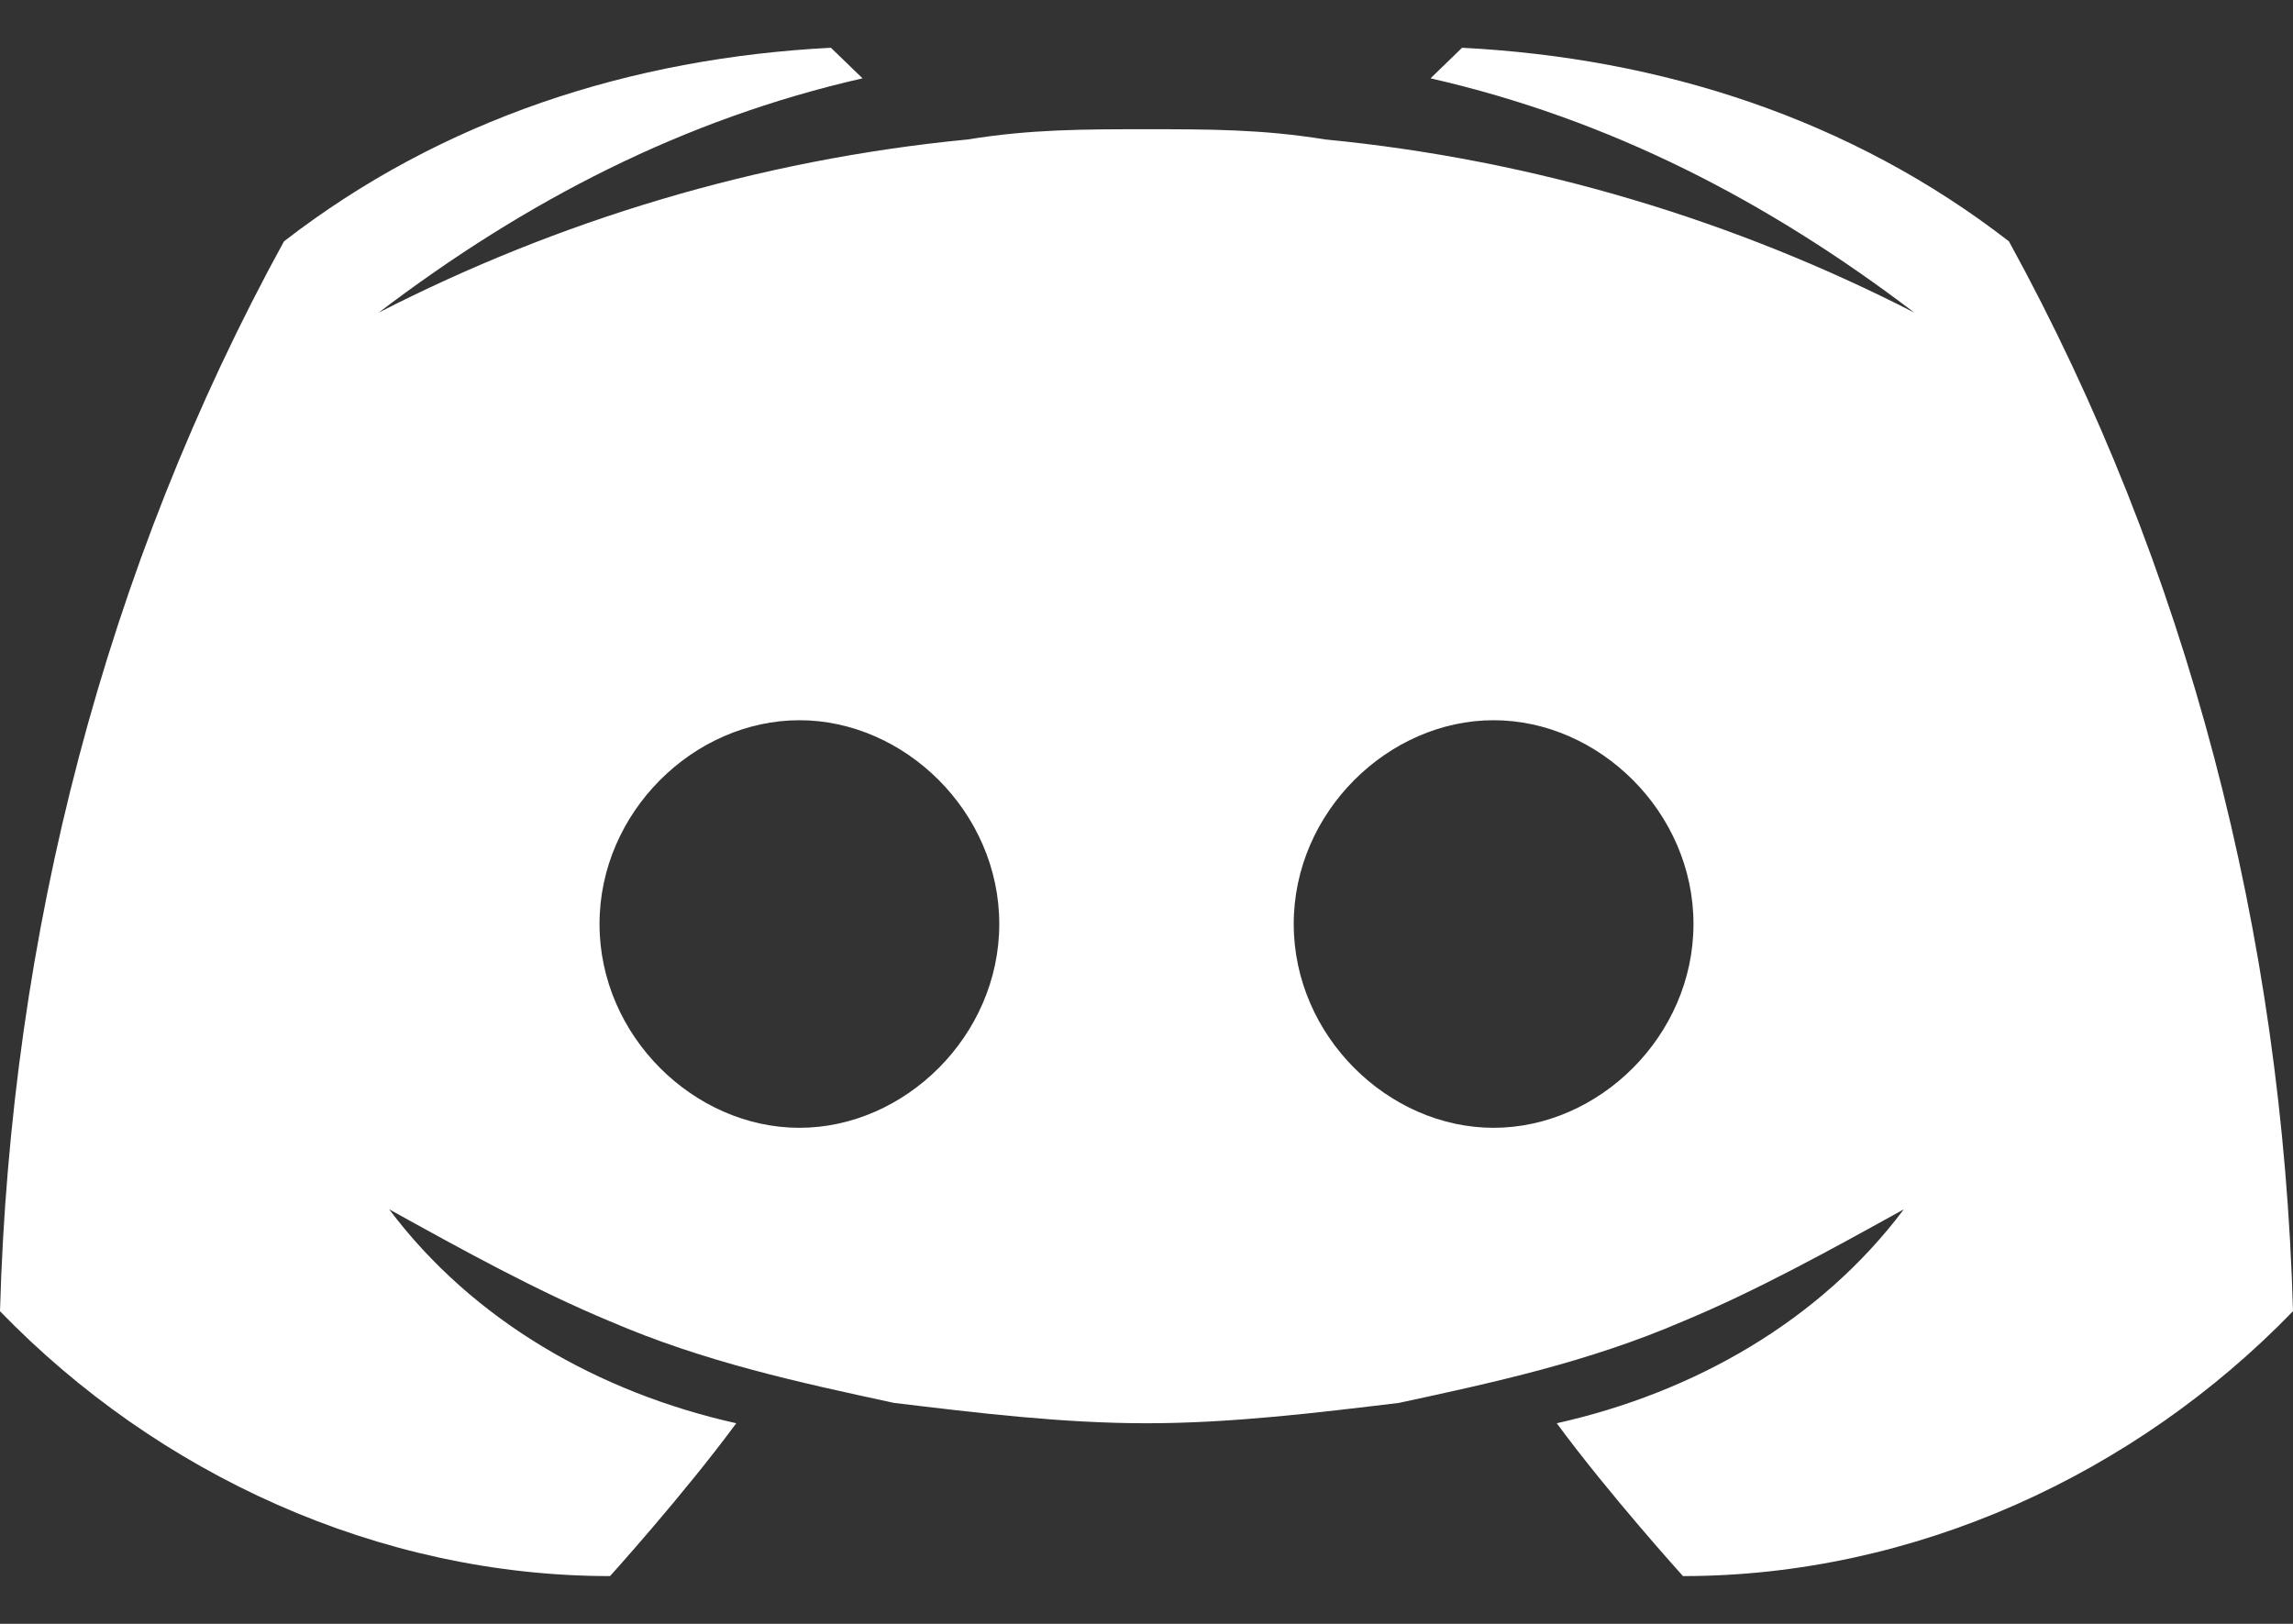 <?xml version="1.0" encoding="UTF-8"?> <svg xmlns="http://www.w3.org/2000/svg" width="24" height="17" viewBox="0 0 24 17" fill="none"><rect x="0" y="0" width="24" height="17" fill="#333333" stroke="none"/><path d="M21.027 2.527C19.376 1.247 17.395 0.607 15.303 0.5L14.973 0.82C16.844 1.247 18.495 2.1 20.037 3.273C18.165 2.313 16.073 1.673 13.871 1.46C13.211 1.353 12.661 1.353 12 1.353C11.339 1.353 10.789 1.353 10.129 1.46C7.927 1.673 5.835 2.313 3.963 3.273C5.505 2.1 7.156 1.247 9.028 0.82L8.697 0.5C6.605 0.607 4.624 1.247 2.972 2.527C1.101 5.94 0.11 9.78 0 13.727C1.651 15.433 3.963 16.5 6.385 16.5C6.385 16.5 7.156 15.647 7.706 14.9C6.275 14.58 4.954 13.833 4.073 12.66C4.844 13.087 5.615 13.513 6.385 13.833C7.376 14.26 8.367 14.473 9.358 14.687C10.239 14.793 11.119 14.9 12 14.9C12.881 14.9 13.761 14.793 14.642 14.687C15.633 14.473 16.624 14.26 17.615 13.833C18.385 13.513 19.156 13.087 19.927 12.66C19.046 13.833 17.725 14.58 16.294 14.9C16.844 15.647 17.615 16.5 17.615 16.5C20.037 16.5 22.349 15.433 24 13.727C23.89 9.78 22.899 5.94 21.027 2.527ZM8.367 11.807C7.266 11.807 6.275 10.847 6.275 9.673C6.275 8.5 7.266 7.54 8.367 7.54C9.468 7.54 10.459 8.5 10.459 9.673C10.459 10.847 9.468 11.807 8.367 11.807ZM15.633 11.807C14.532 11.807 13.541 10.847 13.541 9.673C13.541 8.5 14.532 7.54 15.633 7.54C16.734 7.54 17.725 8.5 17.725 9.673C17.725 10.847 16.734 11.807 15.633 11.807Z" fill="white"></path></svg> 